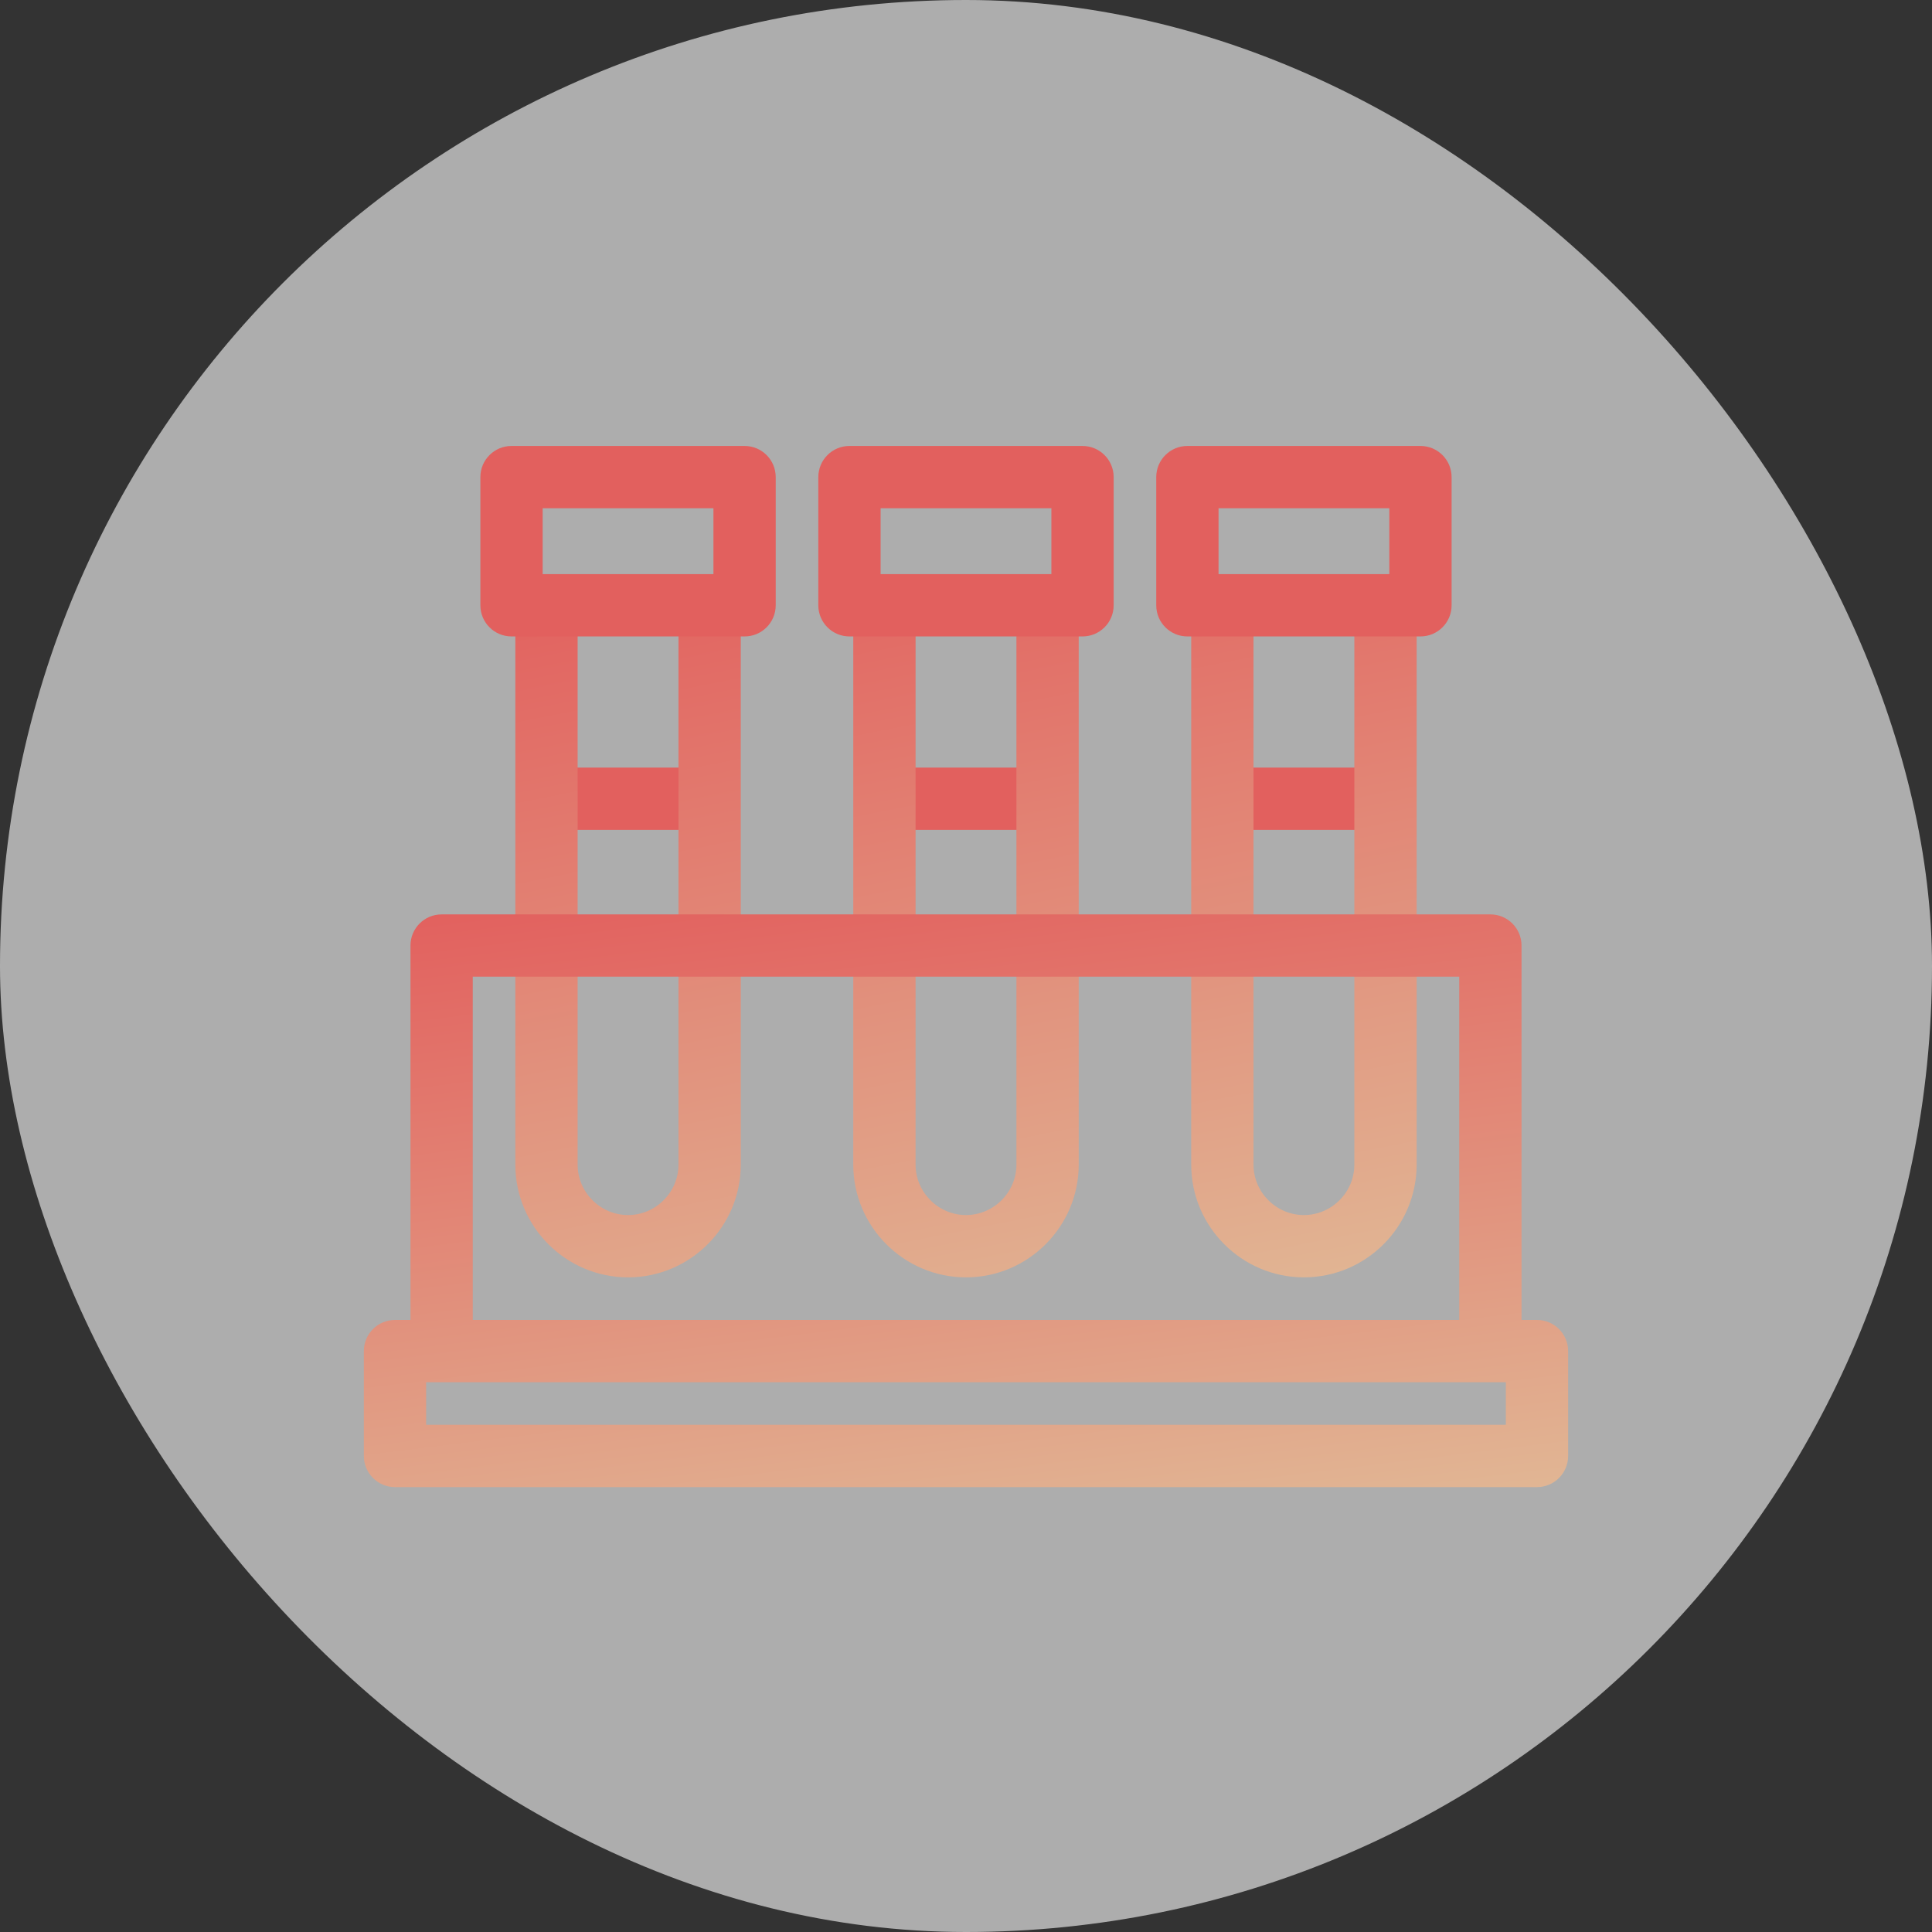 <svg width="100" height="100" viewBox="0 0 100 100" fill="none" xmlns="http://www.w3.org/2000/svg">
<rect x="0" y="0" width="100" height="100" fill="#333333" stroke="none"/>
<rect width="100" height="100" rx="50" fill="white" fill-opacity="0.6"/>
<path fill-rule="evenodd" clip-rule="evenodd" d="M27.276 41.342C27.276 40.452 27.998 39.73 28.888 39.73H36.126C37.017 39.73 37.738 40.452 37.738 41.342C37.738 42.232 37.017 42.954 36.126 42.954H28.888C27.998 42.954 27.276 42.232 27.276 41.342ZM44.768 41.342C44.768 40.452 45.49 39.73 46.38 39.73H53.618C54.508 39.73 55.23 40.452 55.23 41.342C55.23 42.232 54.508 42.954 53.618 42.954H46.38C45.49 42.954 44.768 42.232 44.768 41.342ZM62.259 41.342C62.259 40.452 62.981 39.73 63.871 39.73H71.109C72 39.73 72.721 40.452 72.721 41.342C72.721 42.232 72 42.954 71.109 42.954H63.871C62.981 42.954 62.259 42.232 62.259 41.342Z" fill="#E2605E"/>
<path fill-rule="evenodd" clip-rule="evenodd" d="M28.286 30.321C29.176 30.321 29.898 31.043 29.898 31.933V60.281C29.898 61.713 31.076 62.891 32.508 62.891C33.94 62.891 35.118 61.713 35.118 60.281V31.933C35.118 31.043 35.84 30.321 36.73 30.321C37.62 30.321 38.342 31.043 38.342 31.933V60.281C38.342 63.493 35.72 66.116 32.508 66.116C29.296 66.116 26.674 63.494 26.674 60.281V31.933C26.674 31.043 27.396 30.321 28.286 30.321ZM45.778 30.321C46.668 30.321 47.39 31.043 47.39 31.933V60.281C47.39 61.713 48.568 62.891 50 62.891C51.431 62.891 52.61 61.713 52.61 60.281V31.933C52.61 31.043 53.331 30.321 54.222 30.321C55.112 30.321 55.834 31.043 55.834 31.933V60.281C55.834 63.493 53.212 66.116 50 66.116C46.787 66.116 44.165 63.494 44.165 60.281V31.933C44.165 31.043 44.887 30.321 45.778 30.321ZM63.269 30.321C64.159 30.321 64.881 31.043 64.881 31.933V60.281C64.881 61.713 66.059 62.891 67.491 62.891C68.923 62.891 70.101 61.713 70.101 60.281V31.933C70.101 31.043 70.823 30.321 71.713 30.321C72.603 30.321 73.325 31.043 73.325 31.933V60.281C73.325 63.493 70.704 66.116 67.491 66.116C64.279 66.116 61.657 63.494 61.657 60.281V31.933C61.657 31.043 62.379 30.321 63.269 30.321Z" fill="url(#paint0_linear_2595_6575)"/>
<path fill-rule="evenodd" clip-rule="evenodd" d="M21.246 48.941C21.246 48.051 21.967 47.329 22.858 47.329H77.142C78.032 47.329 78.754 48.051 78.754 48.941V68.32H79.554C80.445 68.32 81.166 69.042 81.166 69.932V75.36C81.166 76.251 80.445 76.972 79.554 76.972H20.445C19.555 76.972 18.833 76.251 18.833 75.36V69.932C18.833 69.042 19.555 68.32 20.445 68.32H21.246V48.941ZM22.057 71.544V73.748H77.942V71.544H22.057ZM75.53 68.32H24.47V50.553H75.53V68.32Z" fill="url(#paint1_linear_2595_6575)"/>
<path fill-rule="evenodd" clip-rule="evenodd" d="M24.864 24.695C24.864 23.805 25.586 23.083 26.476 23.083H38.539C39.43 23.083 40.151 23.805 40.151 24.695V31.33C40.151 32.22 39.43 32.942 38.539 32.942H26.476C25.586 32.942 24.864 32.22 24.864 31.33V24.695ZM28.088 26.307V29.718H36.927V26.307H28.088ZM42.356 24.695C42.356 23.805 43.078 23.083 43.968 23.083H56.031C56.921 23.083 57.643 23.805 57.643 24.695V31.33C57.643 32.22 56.921 32.942 56.031 32.942H43.968C43.078 32.942 42.356 32.22 42.356 31.33V24.695ZM45.58 26.307V29.718H54.419V26.307H45.58ZM59.847 24.695C59.847 23.805 60.569 23.083 61.459 23.083H73.522C74.413 23.083 75.135 23.805 75.135 24.695V31.33C75.135 32.22 74.413 32.942 73.522 32.942H61.459C60.569 32.942 59.847 32.22 59.847 31.33V24.695ZM63.072 26.307V29.718H71.91V26.307H63.072Z" fill="#E2605E"/>
<defs>
<linearGradient id="paint0_linear_2595_6575" x1="26.674" y1="30.321" x2="35.293" y2="73.676" gradientUnits="userSpaceOnUse">
<stop stop-color="#E2605E"/>
<stop offset="1" stop-color="#E1B694"/>
</linearGradient>
<linearGradient id="paint1_linear_2595_6575" x1="18.833" y1="47.329" x2="23.363" y2="84.095" gradientUnits="userSpaceOnUse">
<stop stop-color="#E2605E"/>
<stop offset="1" stop-color="#E1B694"/>
</linearGradient>
</defs>
</svg>
